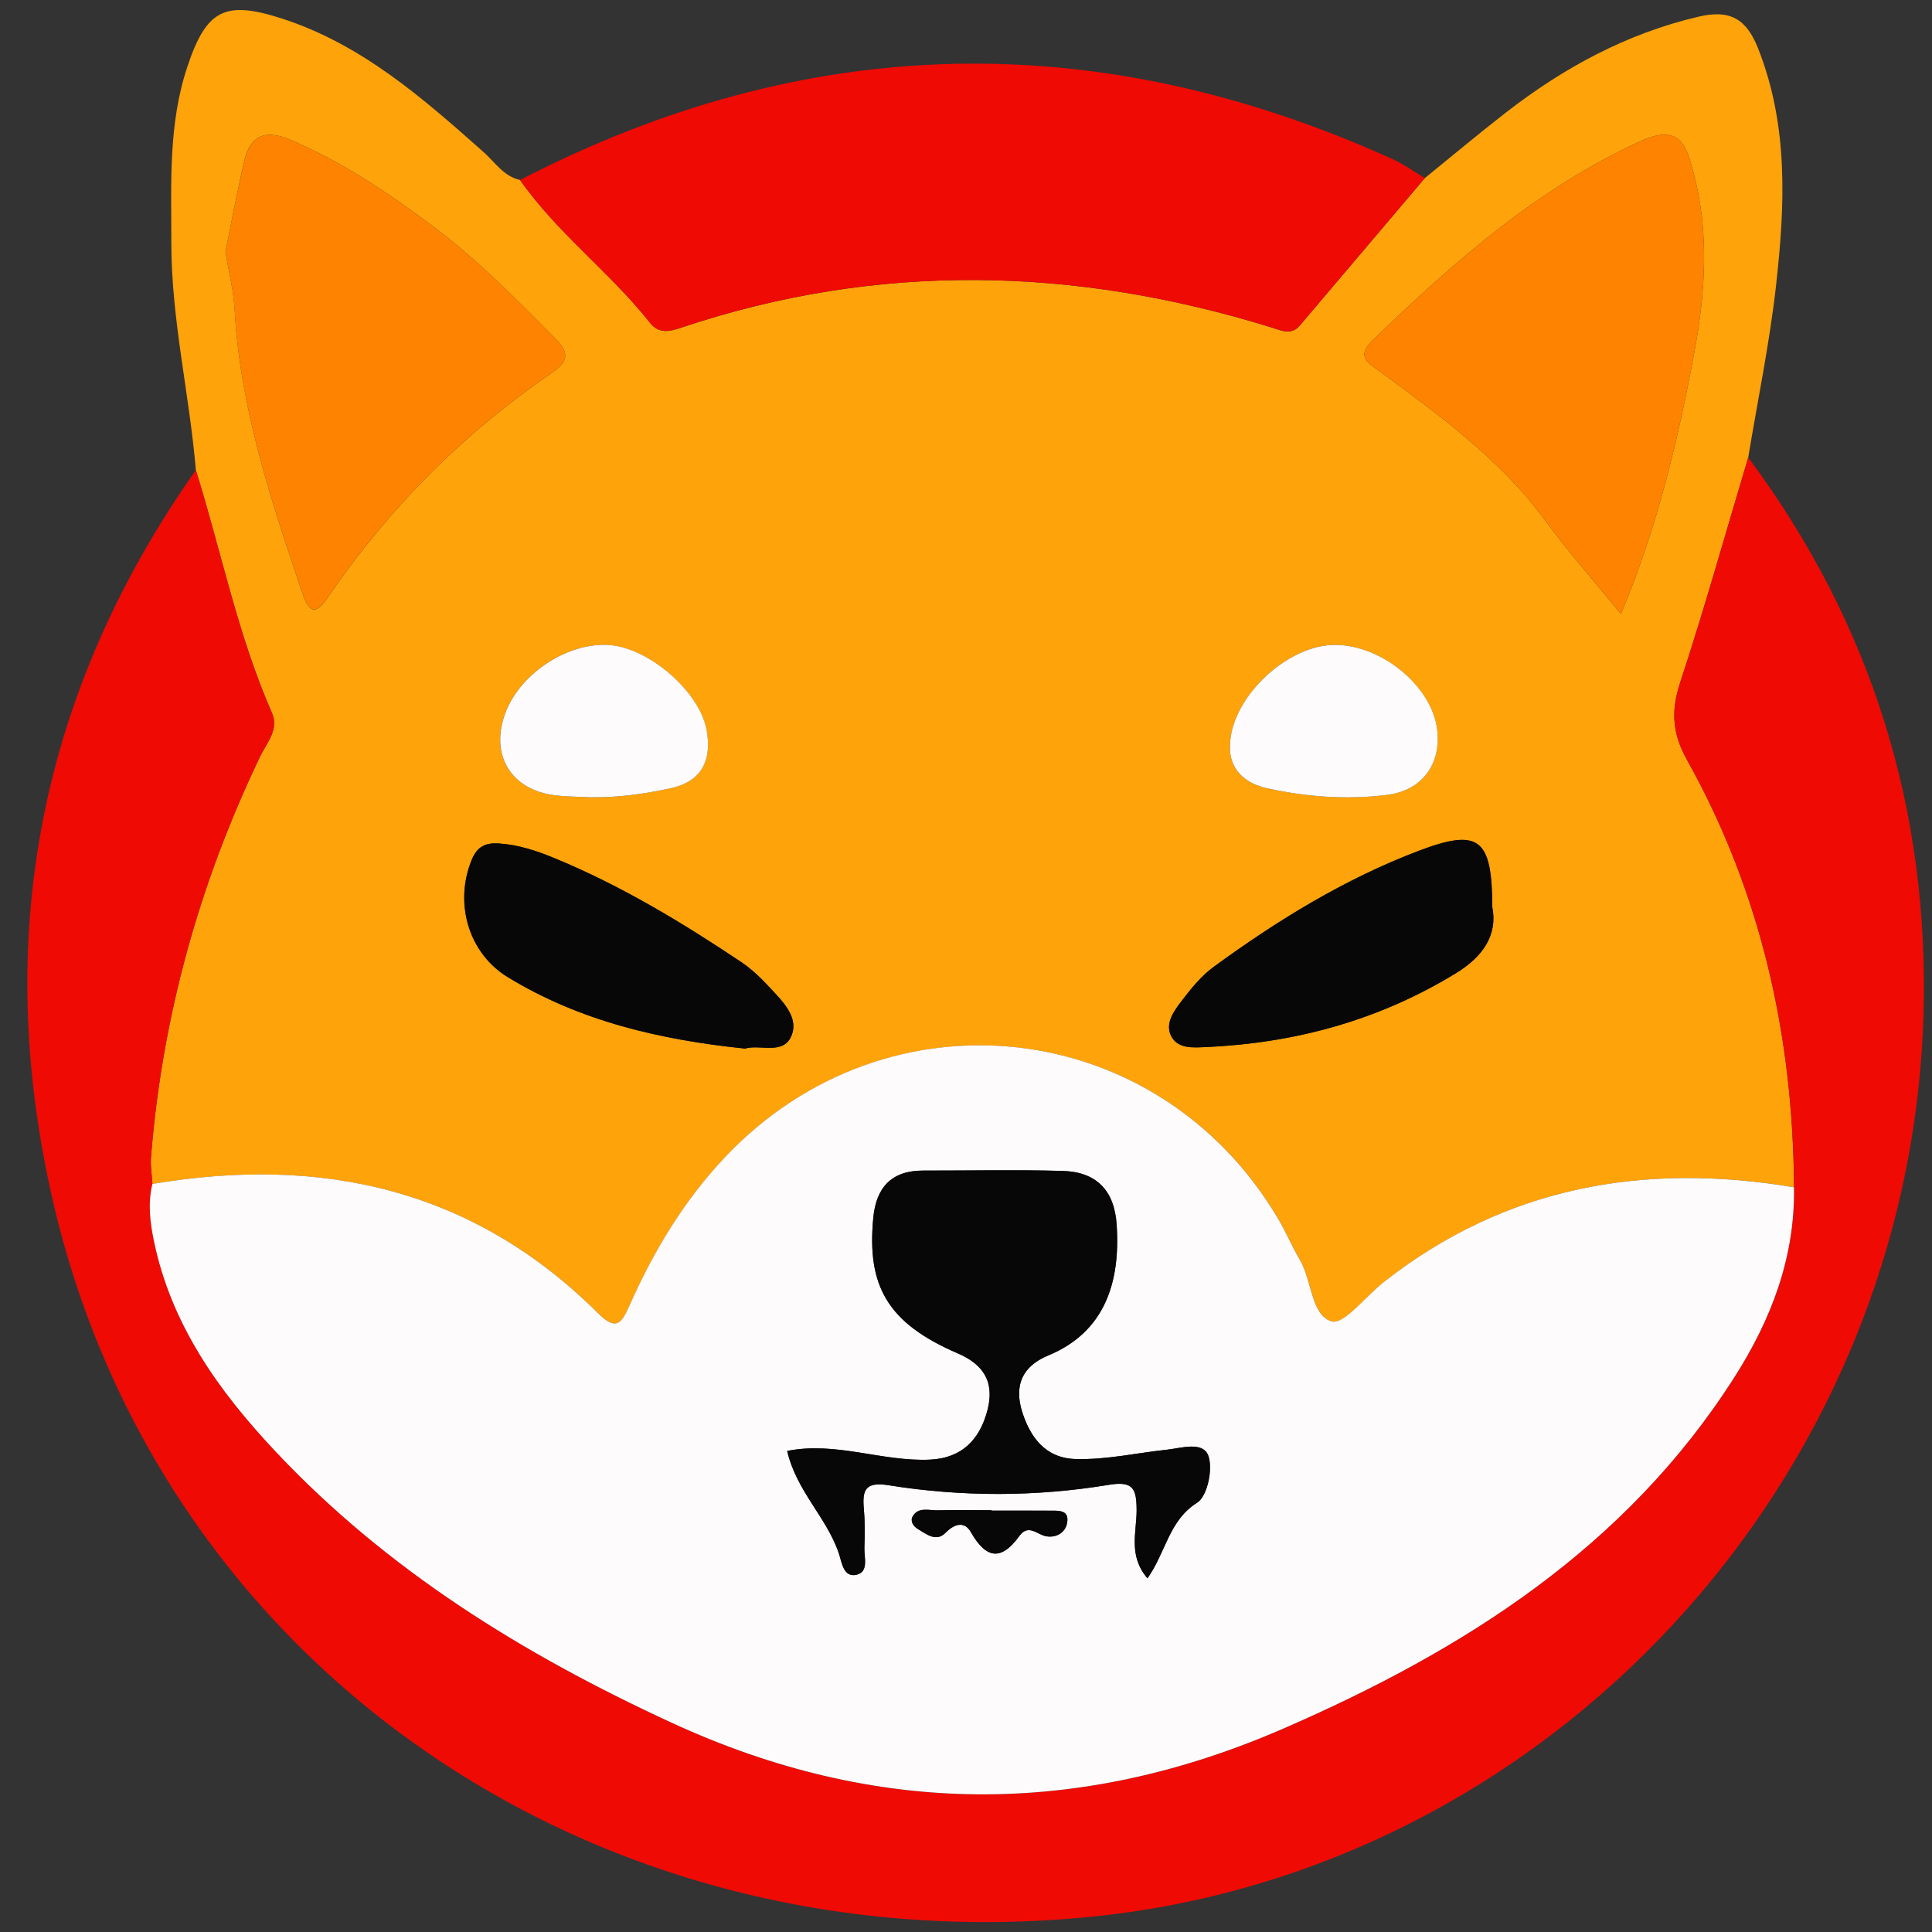 <?xml version="1.0" encoding="utf-8"?>
<!-- Generator: Adobe Illustrator 25.2.3, SVG Export Plug-In . SVG Version: 6.00 Build 0)  -->
<svg version="1.1" id="Layer_1" xmlns="http://www.w3.org/2000/svg" xmlns:xlink="http://www.w3.org/1999/xlink" x="0px" y="0px"
	 viewBox="0 0 32 32" style="enable-background:new 0 0 32 32;" xml:space="preserve">
<rect x="0" y="0" width="32" height="32" fill="#333333" stroke="none"/>
<style type="text/css">
	.st0{fill:#FEA30A;}
	.st1{fill:#EF0A04;}
	.st2{fill:#FDFBFB;}
	.st3{fill:#FE8300;}
	.st4{fill:#070707;}
</style>
<path class="st0" d="M3.244,7.787C3.139,6.533,2.839,5.3,2.838,4.034C2.838,3.052,2.785,2.065,3.101,1.112
	C3.417,0.161,3.72,0,4.672,0.308c1.317,0.426,2.331,1.317,3.34,2.213c0.188,0.167,0.33,0.4,0.601,0.46
	c0.617,0.881,1.49,1.528,2.154,2.367c0.146,0.185,0.32,0.145,0.52,0.078c3.256-1.09,6.515-1.01,9.773-0.002
	c0.166,0.051,0.327,0.136,0.47-0.033c0.691-0.813,1.38-1.627,2.07-2.441c0.447-0.363,0.889-0.734,1.344-1.087
	c0.957-0.743,2-1.309,3.194-1.588c0.518-0.121,0.788,0.039,0.98,0.523c0.509,1.284,0.447,2.607,0.299,3.93
	c-0.107,0.955-0.304,1.9-0.461,2.849c-0.373,1.247-0.724,2.501-1.13,3.737c-0.154,0.467-0.124,0.843,0.116,1.272
	c1.228,2.197,1.757,4.575,1.773,7.079c-2.478-0.415-4.768-0.017-6.786,1.564c-0.299,0.235-0.67,0.721-0.874,0.658
	c-0.34-0.106-0.322-0.678-0.525-1.022c-0.13-0.22-0.229-0.46-0.36-0.68c-1.988-3.357-6.461-3.859-9.15-1.029
	c-0.686,0.722-1.191,1.563-1.593,2.468c-0.127,0.287-0.216,0.431-0.517,0.131c-2.067-2.06-4.578-2.618-7.385-2.144
	c-0.009-0.149-0.036-0.299-0.024-0.447c0.185-2.326,0.8-4.536,1.809-6.638c0.108-0.225,0.315-0.442,0.195-0.716
	C3.936,10.515,3.663,9.129,3.244,7.787z M3.734,4.169c0.059,0.359,0.136,0.65,0.152,0.945C3.973,6.753,4.49,8.286,5.008,9.821
	c0.125,0.371,0.236,0.346,0.436,0.053C6.443,8.415,7.672,7.18,9.13,6.183c0.312-0.214,0.288-0.353,0.054-0.589
	c-0.633-0.636-1.26-1.278-1.979-1.819C6.454,3.21,5.679,2.685,4.806,2.314c-0.412-0.175-0.661-0.072-0.76,0.352
	C3.926,3.182,3.83,3.704,3.734,4.169z M26.848,10.169c0.614-1.467,0.948-2.896,1.216-4.34c0.184-0.992,0.249-1.996-0.018-2.983
	c-0.11-0.406-0.207-0.811-0.864-0.512c-1.725,0.787-3.105,2.009-4.445,3.3c-0.29,0.279-0.064,0.384,0.129,0.526
	c0.997,0.733,1.997,1.46,2.742,2.478C25.971,9.134,26.38,9.595,26.848,10.169z M24.717,15.023c-0.003-1.142-0.221-1.309-1.219-0.931
	c-1.229,0.466-2.341,1.151-3.399,1.924c-0.203,0.148-0.37,0.356-0.525,0.559c-0.127,0.166-0.282,0.372-0.177,0.582
	c0.109,0.219,0.367,0.195,0.579,0.185c1.48-0.066,2.868-0.445,4.14-1.224C24.56,15.847,24.809,15.488,24.717,15.023z M12.34,17.368
	c0.253-0.078,0.652,0.123,0.778-0.237c0.104-0.299-0.166-0.556-0.369-0.775c-0.144-0.156-0.302-0.309-0.479-0.426
	c-0.98-0.655-1.988-1.263-3.083-1.715C8.89,14.092,8.586,13.991,8.26,13.97c-0.217-0.014-0.356,0.05-0.446,0.269
	c-0.294,0.712-0.06,1.547,0.6,1.948C9.611,16.916,10.939,17.223,12.34,17.368z M20.372,12.363c-0.01,0.369,0.227,0.611,0.63,0.697
	c0.652,0.139,1.313,0.189,1.977,0.105c0.572-0.072,0.894-0.507,0.824-1.08c-0.09-0.743-0.971-1.444-1.76-1.401
	C21.267,10.726,20.375,11.587,20.372,12.363z M9.774,13.205c0.452,0.009,0.898-0.054,1.336-0.15
	c0.521-0.115,0.684-0.473,0.593-0.964c-0.117-0.633-0.941-1.35-1.598-1.406c-0.679-0.058-1.474,0.451-1.729,1.106
	c-0.273,0.702,0.077,1.294,0.821,1.382C9.389,13.196,9.582,13.195,9.774,13.205z"/>
<path class="st1" d="M3.244,7.787c0.419,1.342,0.692,2.729,1.261,4.024c0.12,0.274-0.087,0.491-0.195,0.716
	c-1.009,2.102-1.624,4.312-1.809,6.638c-0.012,0.147,0.015,0.298,0.024,0.446c-0.078,0.32-0.039,0.636,0.027,0.953
	c0.286,1.373,1.064,2.466,1.996,3.46c1.86,1.984,4.121,3.378,6.576,4.51c3.374,1.556,6.734,1.574,10.13,0.099
	c2.996-1.302,5.678-3.001,7.479-5.829c0.607-0.954,1.001-1.984,0.982-3.138c-0.016-2.504-0.545-4.883-1.773-7.079
	c-0.24-0.429-0.269-0.805-0.116-1.272c0.406-1.236,0.757-2.49,1.13-3.737c2.046,2.747,3.007,5.857,2.902,9.257
	c-0.237,7.725-6.226,14.164-13.798,14.914c-8.183,0.81-15.407-4.136-17.186-11.867C-0.126,15.53,0.652,11.465,3.244,7.787z"/>
<path class="st1" d="M23.6,2.949c-0.69,0.814-1.379,1.628-2.07,2.441c-0.143,0.168-0.304,0.084-0.47,0.033
	c-3.258-1.007-6.516-1.088-9.773,0.002c-0.2,0.067-0.374,0.107-0.52-0.078C10.104,4.509,9.23,3.862,8.614,2.981
	c4.758-2.461,9.575-2.551,14.446-0.348C23.249,2.718,23.42,2.843,23.6,2.949z"/>
<path class="st2" d="M29.714,19.665c0.019,1.154-0.375,2.184-0.982,3.138c-1.8,2.829-4.483,4.527-7.479,5.829
	c-3.395,1.476-6.756,1.457-10.13-0.099c-2.455-1.132-4.716-2.526-6.576-4.51c-0.932-0.994-1.71-2.087-1.996-3.46
	c-0.066-0.317-0.105-0.633-0.027-0.953c2.807-0.474,5.318,0.084,7.385,2.144c0.302,0.301,0.39,0.156,0.517-0.131
	c0.402-0.905,0.907-1.746,1.593-2.468c2.689-2.831,7.162-2.328,9.15,1.029c0.131,0.22,0.229,0.459,0.36,0.68
	c0.203,0.344,0.185,0.916,0.525,1.022c0.203,0.063,0.574-0.424,0.874-0.658C24.946,19.648,27.237,19.25,29.714,19.665z
	 M13.038,24.032c0.154,0.669,0.66,1.105,0.858,1.704c0.048,0.145,0.075,0.398,0.291,0.347c0.207-0.049,0.124-0.287,0.13-0.448
	c0.008-0.214,0.01-0.43-0.009-0.642c-0.028-0.315,0.024-0.454,0.411-0.392c1.213,0.194,2.436,0.193,3.647-0.007
	c0.405-0.067,0.458,0.065,0.46,0.417c0.002,0.359-0.144,0.758,0.18,1.131c0.303-0.426,0.353-0.958,0.822-1.252
	c0.169-0.106,0.262-0.55,0.188-0.771c-0.086-0.255-0.456-0.131-0.687-0.107c-0.502,0.053-0.993,0.168-1.509,0.155
	c-0.523-0.013-0.755-0.386-0.877-0.743c-0.12-0.351-0.114-0.751,0.42-0.973c0.936-0.389,1.197-1.208,1.132-2.169
	c-0.038-0.571-0.341-0.871-0.892-0.887c-0.771-0.022-1.542-0.005-2.314-0.006c-0.526-0.001-0.778,0.282-0.825,0.786
	c-0.105,1.115,0.224,1.736,1.402,2.243c0.55,0.236,0.59,0.616,0.471,1.005c-0.122,0.399-0.384,0.729-0.936,0.754
	C14.608,24.212,13.848,23.871,13.038,24.032z M16.422,25.021c0-0.003,0-0.006,0-0.008c-0.298,0-0.596-0.005-0.894,0.002
	c-0.142,0.004-0.312-0.06-0.409,0.097c-0.048,0.078,0.005,0.165,0.083,0.212c0.143,0.086,0.304,0.22,0.458,0.064
	c0.154-0.156,0.317-0.192,0.419-0.014c0.251,0.439,0.498,0.489,0.804,0.067c0.151-0.209,0.295-0.022,0.446,0.004
	c0.166,0.029,0.313-0.06,0.344-0.214c0.047-0.231-0.147-0.209-0.293-0.21C17.061,25.019,16.741,25.021,16.422,25.021z"/>
<path class="st3" d="M3.734,4.169C3.83,3.704,3.926,3.182,4.047,2.666c0.099-0.424,0.348-0.527,0.76-0.352
	C5.679,2.685,6.454,3.21,7.205,3.775c0.719,0.54,1.346,1.183,1.979,1.819C9.418,5.829,9.442,5.969,9.13,6.183
	C7.672,7.18,6.443,8.415,5.444,9.873c-0.201,0.293-0.311,0.318-0.436-0.053C4.49,8.286,3.973,6.753,3.885,5.114
	C3.869,4.82,3.793,4.528,3.734,4.169z"/>
<path class="st3" d="M26.848,10.169c-0.468-0.575-0.877-1.036-1.24-1.531c-0.745-1.017-1.744-1.744-2.742-2.478
	c-0.193-0.142-0.419-0.246-0.129-0.526c1.34-1.291,2.72-2.514,4.445-3.3c0.657-0.3,0.754,0.106,0.864,0.512
	c0.267,0.988,0.202,1.991,0.018,2.983C27.796,7.274,27.462,8.702,26.848,10.169z"/>
<path class="st4" d="M24.717,15.023c0.092,0.465-0.158,0.825-0.601,1.096c-1.271,0.778-2.66,1.158-4.14,1.224
	c-0.211,0.009-0.47,0.034-0.579-0.185c-0.105-0.21,0.051-0.417,0.177-0.582c0.155-0.202,0.322-0.41,0.525-0.559
	c1.057-0.772,2.17-1.457,3.399-1.924C24.496,13.714,24.714,13.881,24.717,15.023z"/>
<path class="st4" d="M12.34,17.368c-1.401-0.145-2.729-0.452-3.926-1.181c-0.66-0.402-0.894-1.236-0.6-1.948
	c0.091-0.219,0.23-0.283,0.446-0.269c0.326,0.021,0.63,0.122,0.927,0.245c1.094,0.451,2.102,1.059,3.083,1.715
	c0.176,0.118,0.334,0.27,0.479,0.426c0.203,0.22,0.474,0.477,0.369,0.775C12.992,17.491,12.593,17.29,12.34,17.368z"/>
<path class="st2" d="M20.372,12.363c0.002-0.776,0.895-1.637,1.672-1.679c0.789-0.043,1.67,0.658,1.76,1.401
	c0.07,0.573-0.253,1.008-0.824,1.08c-0.664,0.084-1.325,0.035-1.977-0.105C20.6,12.974,20.363,12.732,20.372,12.363z"/>
<path class="st2" d="M9.774,13.205c-0.192-0.01-0.385-0.009-0.576-0.032c-0.744-0.088-1.094-0.681-0.821-1.382
	c0.255-0.655,1.05-1.164,1.729-1.106c0.656,0.056,1.481,0.772,1.598,1.406c0.09,0.491-0.073,0.85-0.593,0.964
	C10.672,13.151,10.227,13.213,9.774,13.205z"/>
<path class="st4" d="M13.038,24.032c0.81-0.161,1.57,0.18,2.363,0.144c0.552-0.025,0.815-0.355,0.936-0.754
	c0.119-0.39,0.079-0.769-0.471-1.005c-1.178-0.506-1.507-1.128-1.402-2.243c0.047-0.503,0.299-0.786,0.825-0.786
	c0.771,0.001,1.543-0.016,2.314,0.006c0.551,0.016,0.854,0.316,0.892,0.887c0.065,0.961-0.196,1.78-1.132,2.169
	c-0.534,0.222-0.54,0.622-0.42,0.973c0.122,0.357,0.354,0.73,0.877,0.743c0.516,0.013,1.007-0.102,1.509-0.155
	c0.23-0.024,0.601-0.148,0.687,0.107c0.075,0.221-0.019,0.665-0.188,0.771c-0.469,0.295-0.519,0.826-0.822,1.252
	c-0.324-0.373-0.178-0.772-0.18-1.131c-0.002-0.352-0.055-0.484-0.46-0.417c-1.212,0.2-2.435,0.201-3.647,0.007
	c-0.387-0.062-0.439,0.077-0.411,0.392c0.019,0.213,0.016,0.429,0.009,0.642c-0.006,0.161,0.077,0.4-0.13,0.448
	c-0.216,0.051-0.243-0.202-0.291-0.347C13.698,25.137,13.192,24.701,13.038,24.032z"/>
<path class="st4" d="M16.422,25.021c0.319,0,0.639-0.002,0.958,0.001c0.146,0.001,0.34-0.021,0.293,0.21
	c-0.031,0.153-0.178,0.243-0.344,0.214c-0.151-0.026-0.295-0.213-0.446-0.004c-0.306,0.422-0.553,0.372-0.804-0.067
	c-0.102-0.179-0.265-0.143-0.419,0.014c-0.154,0.156-0.315,0.022-0.458-0.064c-0.078-0.047-0.131-0.133-0.083-0.212
	c0.096-0.157,0.267-0.094,0.409-0.097c0.298-0.008,0.596-0.002,0.894-0.002C16.422,25.015,16.422,25.018,16.422,25.021z"/>
</svg>
